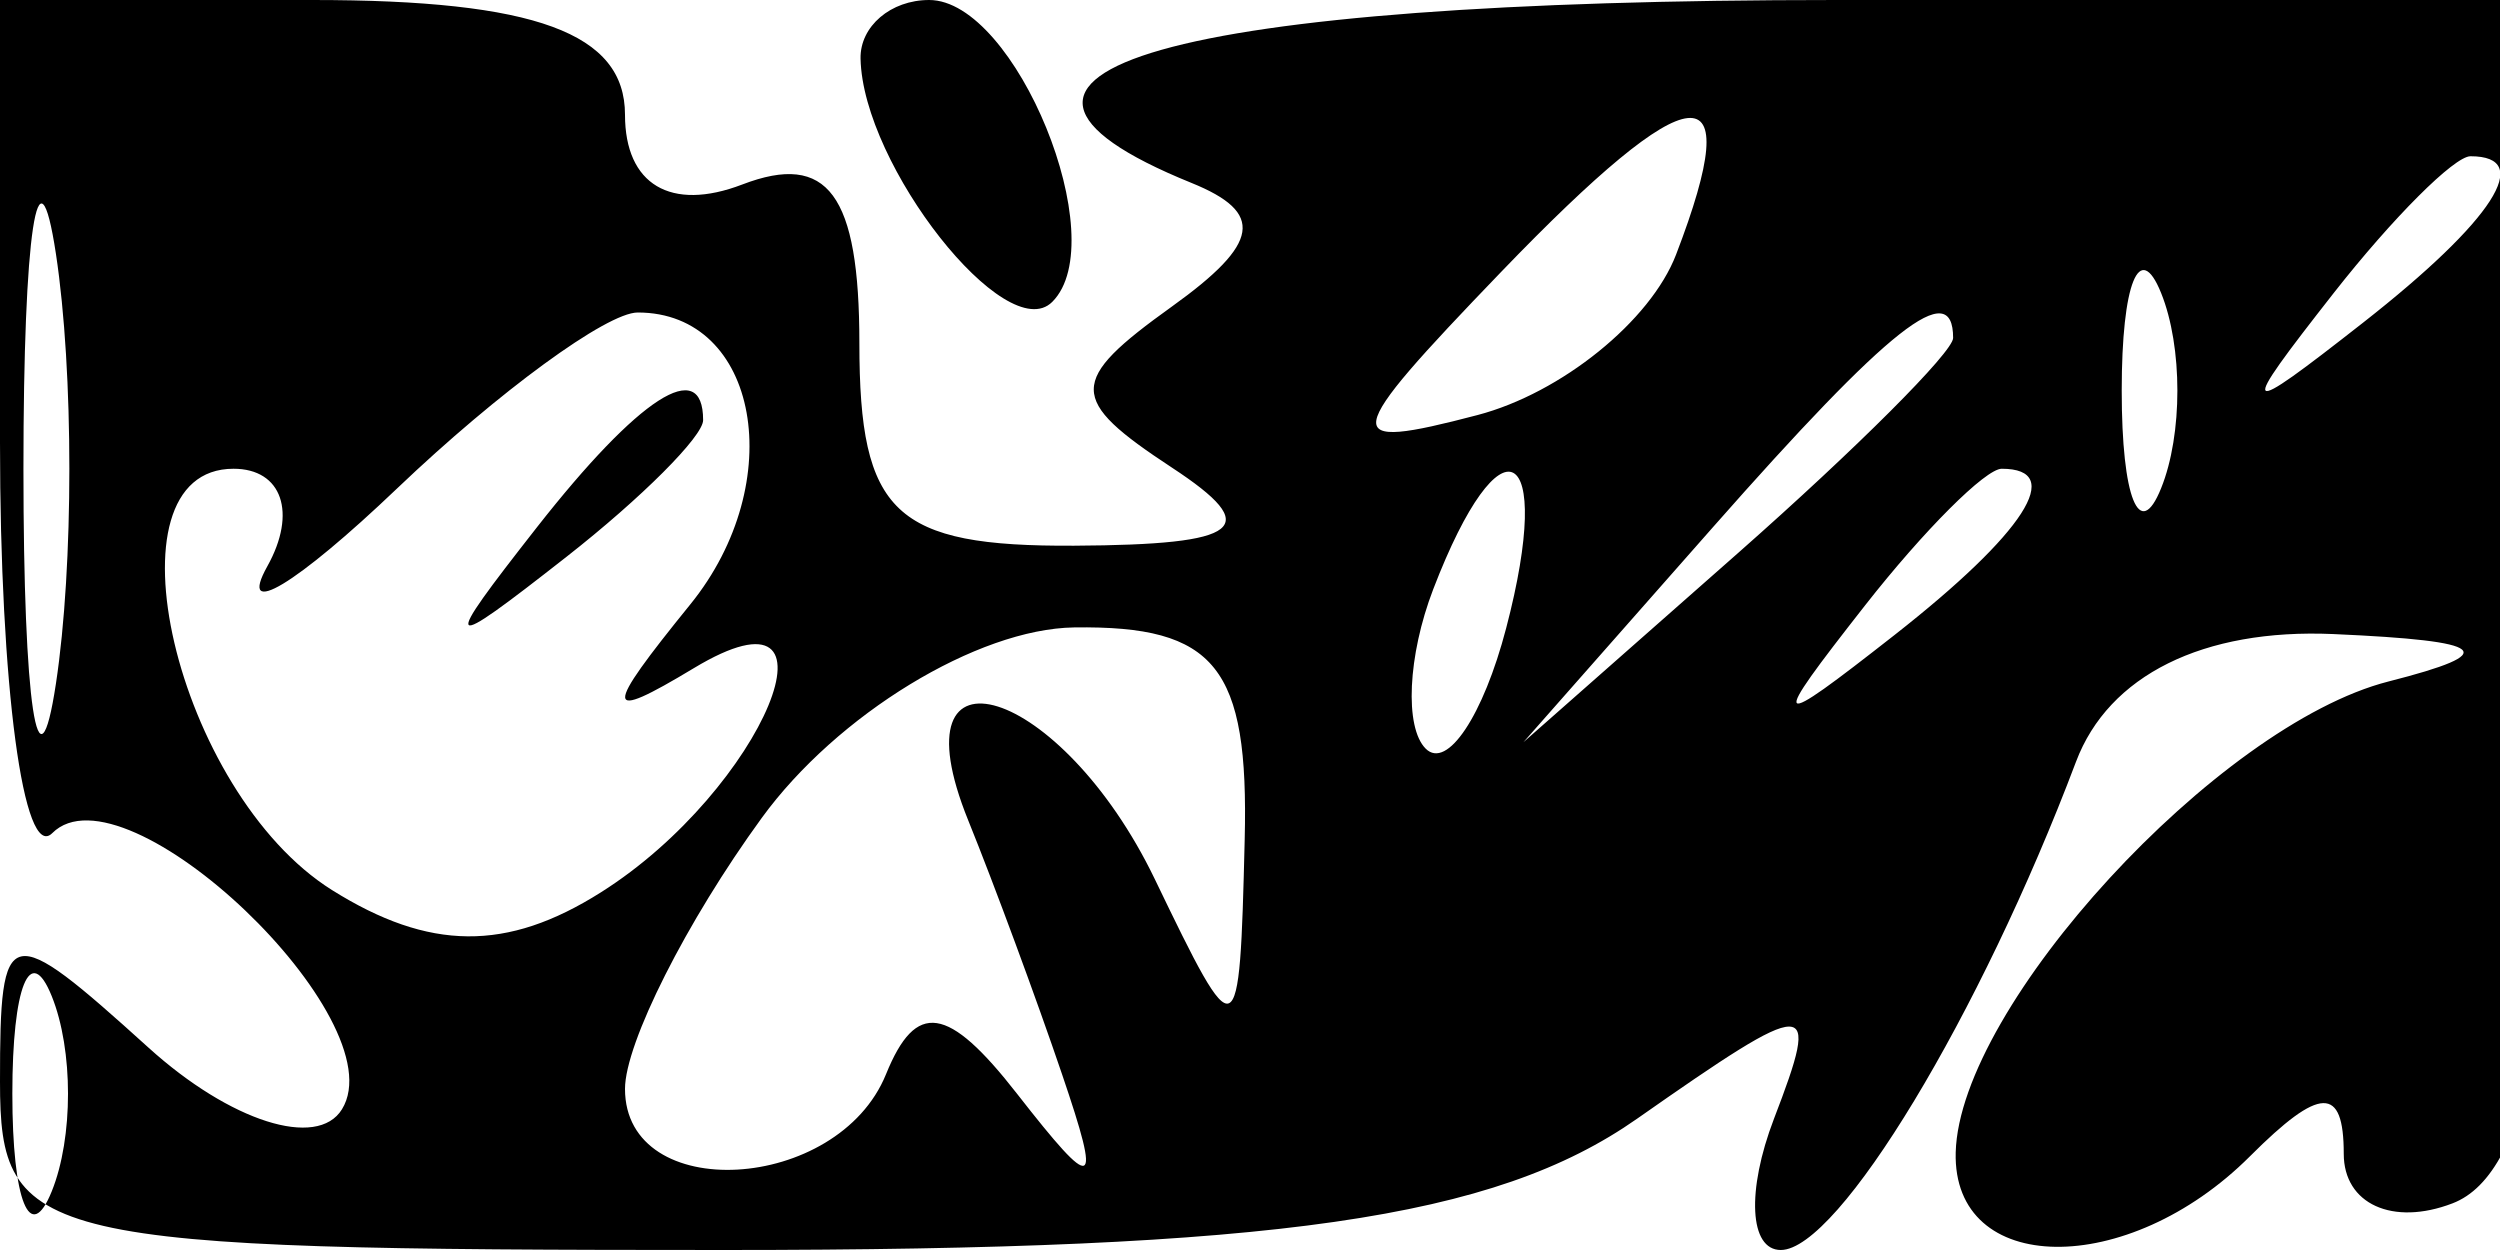<svg xmlns="http://www.w3.org/2000/svg" width="32" height="16" viewBox="0 0 32 16" version="1.1">
	<path d="M 0 5.667 C 0 8.783, 0.301 11.032, 0.669 10.664 C 1.600 9.733, 5.085 13.054, 4.377 14.199 C 4.061 14.711, 2.946 14.356, 1.901 13.410 C 0.089 11.771, 0 11.791, 0 13.845 C 0 15.897, 0.444 16, 9.277 16 C 16.348 16, 19.126 15.600, 20.954 14.320 C 23.200 12.747, 23.311 12.747, 22.707 14.320 C 22.353 15.244, 22.392 16, 22.794 16 C 23.531 16, 25.350 12.991, 26.573 9.750 C 26.990 8.644, 28.202 8.043, 29.867 8.116 C 31.857 8.204, 32.030 8.352, 30.573 8.723 C 28.386 9.281, 25.083 12.874, 25.033 14.750 C 24.991 16.339, 27.231 16.369, 28.800 14.800 C 29.698 13.902, 30 13.895, 30 14.769 C 30 15.411, 30.626 15.697, 31.392 15.403 C 32.393 15.019, 32.814 12.783, 32.895 7.435 L 33.007 0 23.503 0 C 14.986 0, 11.746 0.919, 15.250 2.341 C 16.191 2.722, 16.129 3.114, 15 3.924 C 13.667 4.880, 13.667 5.109, 15 5.985 C 16.176 6.757, 15.906 6.973, 13.750 6.985 C 11.449 6.997, 11 6.574, 11 4.393 C 11 2.487, 10.597 1.941, 9.500 2.362 C 8.586 2.712, 8 2.363, 8 1.469 C 8 0.422, 6.851 0, 4 0 L 0 0 0 5.667 M 11.015 0.750 C 11.043 2.119, 12.882 4.452, 13.469 3.864 C 14.257 3.076, 13.002 0, 11.893 0 C 11.402 0, 11.007 0.337, 11.015 0.750 M 0.300 6 C 0.300 9.025, 0.487 10.263, 0.716 8.750 C 0.945 7.238, 0.945 4.763, 0.716 3.250 C 0.487 1.738, 0.300 2.975, 0.300 6 M 19.215 3.480 C 17.148 5.628, 17.123 5.781, 18.911 5.313 C 19.984 5.032, 21.128 4.108, 21.454 3.258 C 22.376 0.857, 21.673 0.927, 19.215 3.480 M 29.872 3.750 C 28.629 5.336, 28.664 5.371, 30.250 4.128 C 31.916 2.821, 32.445 2, 31.622 2 C 31.415 2, 30.627 2.788, 29.872 3.750 M 27.158 5 C 27.158 6.375, 27.385 6.938, 27.662 6.250 C 27.940 5.563, 27.940 4.438, 27.662 3.750 C 27.385 3.063, 27.158 3.625, 27.158 5 M 5.085 6.250 C 3.787 7.488, 3.038 7.938, 3.421 7.250 C 3.805 6.563, 3.610 6, 2.989 6 C 1.285 6, 2.253 10.141, 4.250 11.393 C 5.495 12.173, 6.488 12.182, 7.690 11.423 C 9.773 10.110, 10.929 7.318, 8.880 8.553 C 7.720 9.251, 7.713 9.121, 8.836 7.736 C 10.104 6.172, 9.713 4, 8.163 4 C 7.768 4, 6.383 5.012, 5.085 6.250 M 21.924 6.750 L 19.500 9.500 22.250 7.076 C 23.762 5.742, 25 4.505, 25 4.326 C 25 3.541, 24.190 4.180, 21.924 6.750 M 6.872 6.750 C 5.629 8.336, 5.664 8.371, 7.250 7.128 C 8.213 6.373, 9 5.585, 9 5.378 C 9 4.555, 8.179 5.084, 6.872 6.750 M 18.345 7.543 C 18.019 8.392, 17.976 9.310, 18.249 9.583 C 18.523 9.856, 18.986 9.161, 19.279 8.040 C 19.903 5.657, 19.210 5.289, 18.345 7.543 M 23.872 7.750 C 22.629 9.336, 22.664 9.371, 24.250 8.128 C 25.916 6.821, 26.445 6, 25.622 6 C 25.415 6, 24.627 6.787, 23.872 7.750 M 9.750 10.470 C 8.787 11.793, 8 13.354, 8 13.938 C 8 15.423, 10.724 15.270, 11.341 13.750 C 11.724 12.806, 12.134 12.867, 13.018 14 C 14.022 15.286, 14.104 15.250, 13.594 13.750 C 13.267 12.787, 12.727 11.325, 12.393 10.500 C 11.419 8.093, 13.585 8.774, 14.780 11.250 C 15.845 13.460, 15.866 13.451, 15.932 10.750 C 15.987 8.536, 15.561 8.006, 13.750 8.031 C 12.512 8.049, 10.713 9.146, 9.750 10.470 M 0.158 14 C 0.158 15.375, 0.385 15.938, 0.662 15.250 C 0.940 14.563, 0.940 13.438, 0.662 12.750 C 0.385 12.063, 0.158 12.625, 0.158 14" stroke="none" fill="black" fill-rule="evenodd"/>
</svg>